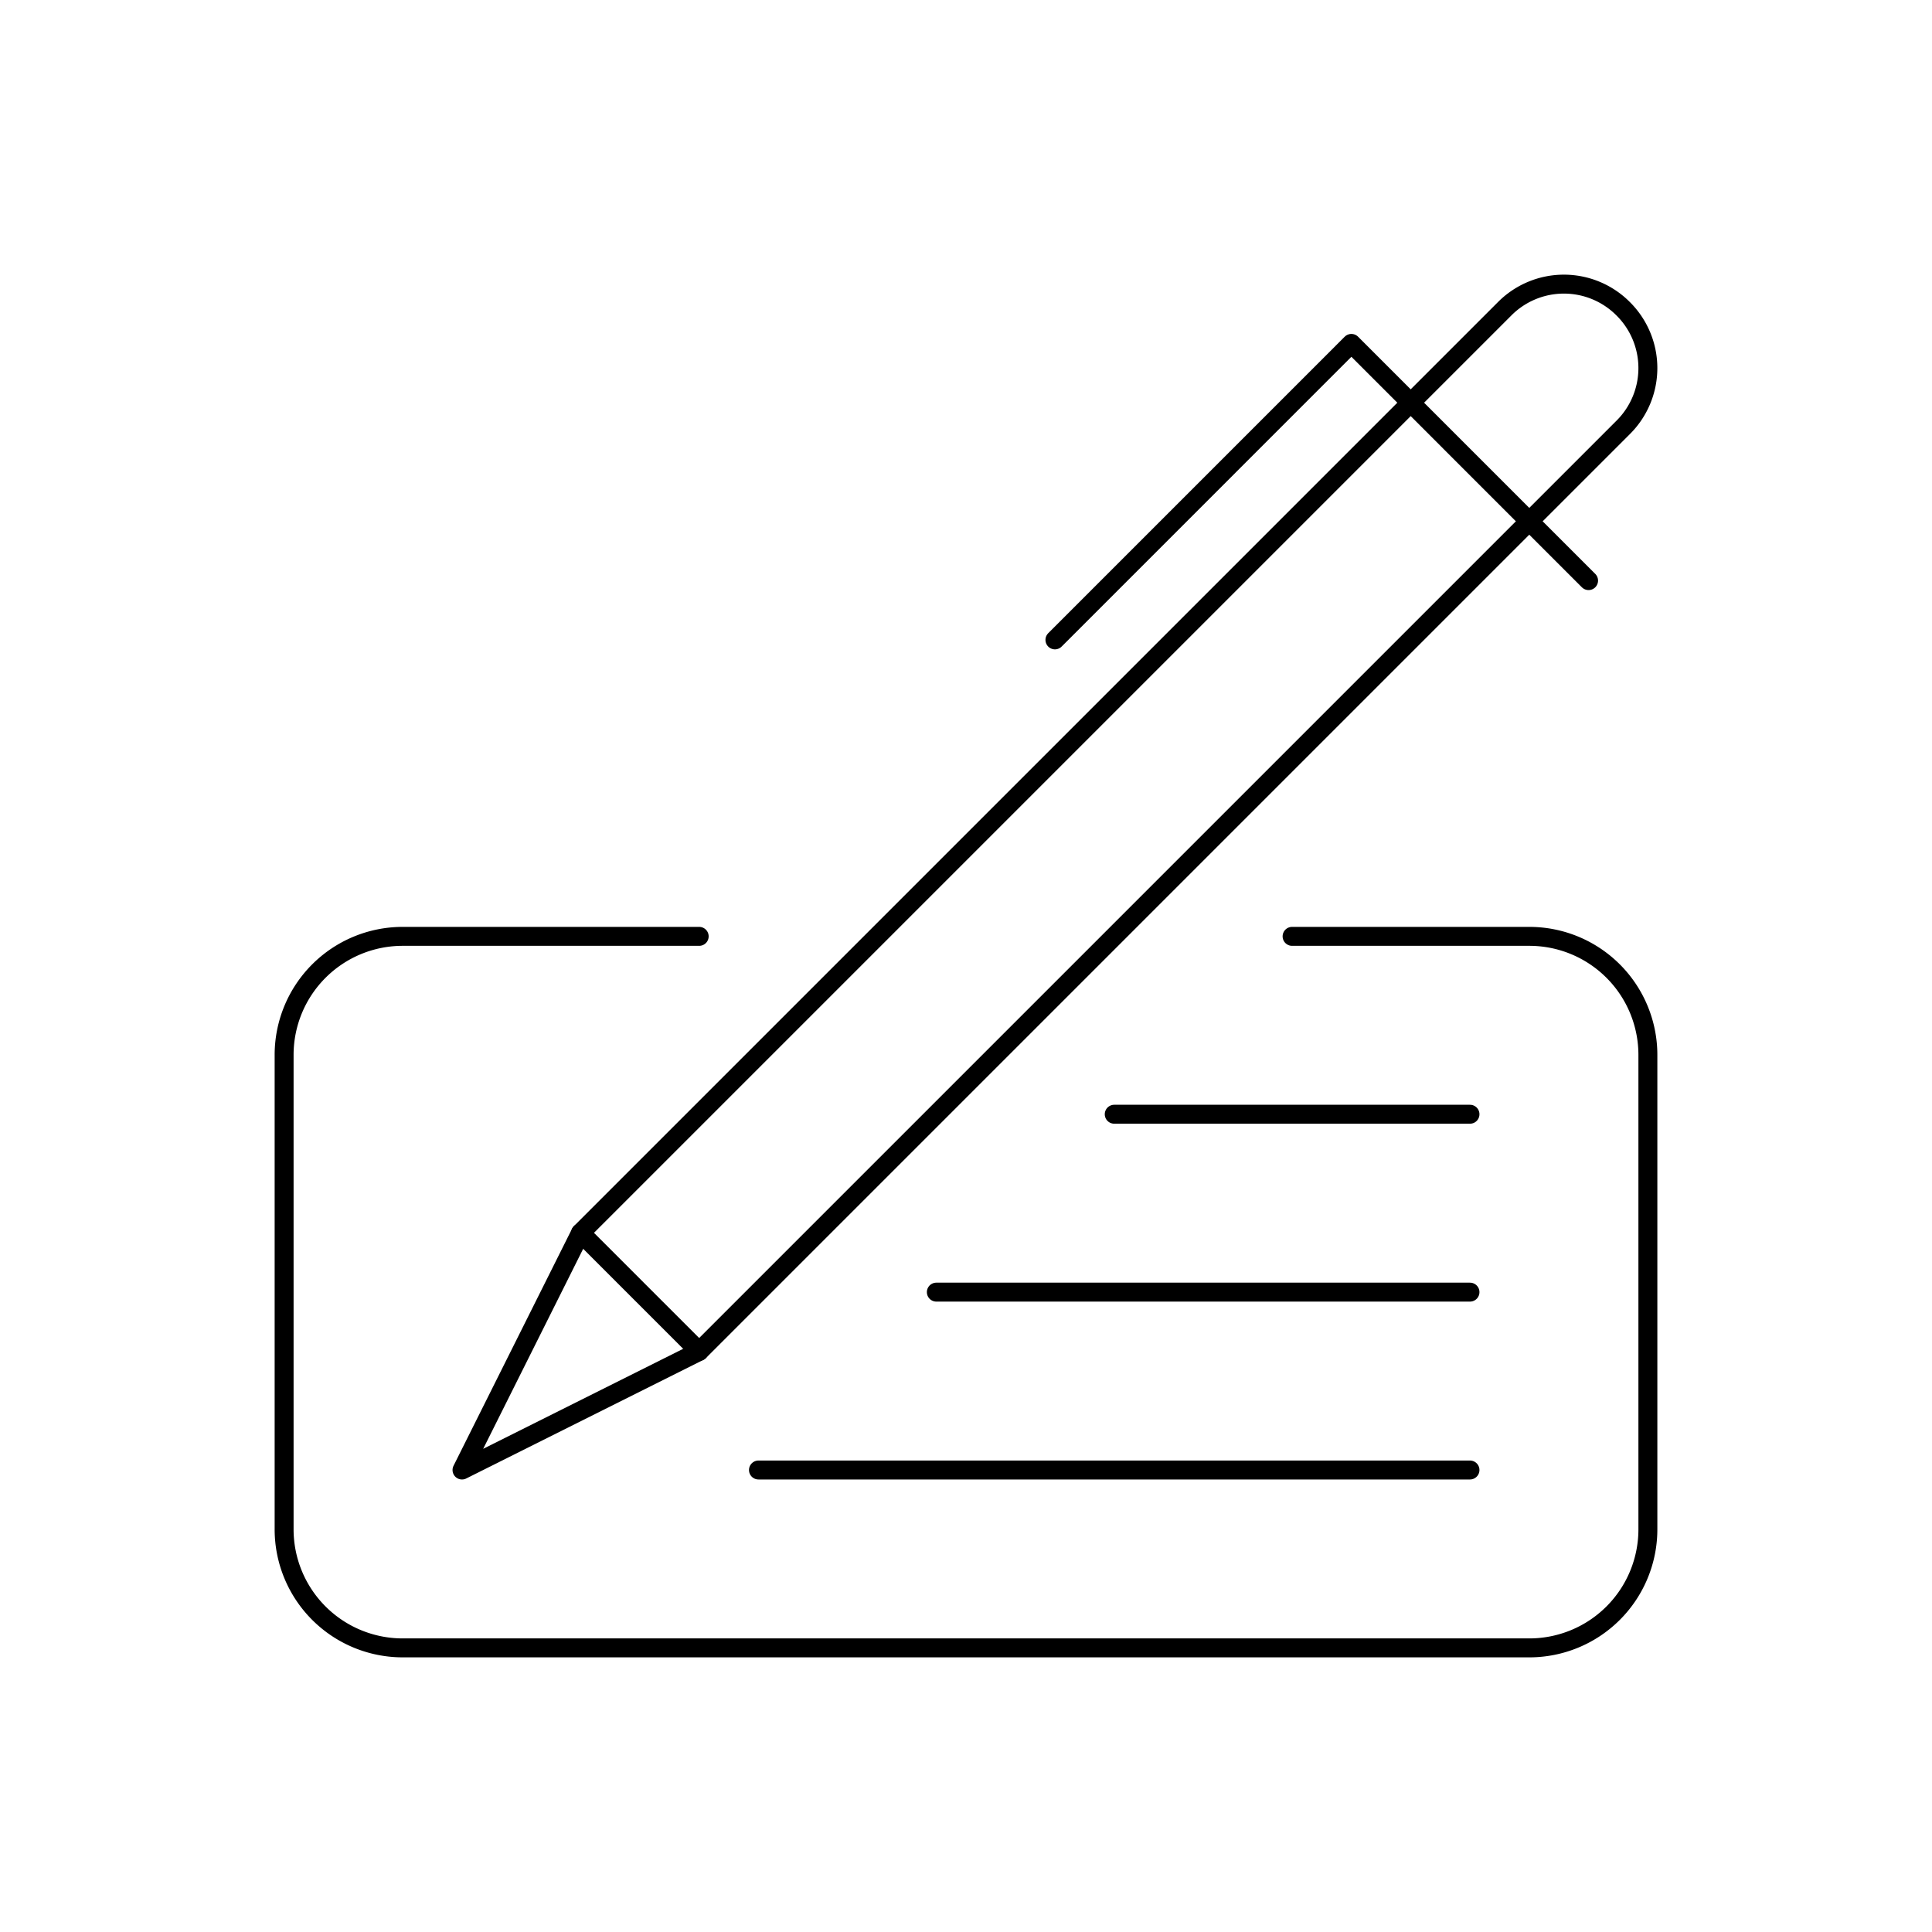 <svg width="102" height="102" viewBox="0 0 102 102" xmlns="http://www.w3.org/2000/svg">
    <g stroke="#000" fill="none" fill-rule="evenodd" stroke-linecap="round" stroke-linejoin="round">
        <path d="M36.913 49.435H21.26A6.26 6.26 0 0 0 15 55.696v25.043A6.26 6.26 0 0 0 21.26 87h59.478A6.26 6.26 0 0 0 87 80.74V55.695a6.26 6.26 0 0 0-6.26-6.26H68.216"/>
        <path d="M79.446 16.294 30.652 65.087l-6.26 12.522 12.52-6.261 48.794-48.794a4.412 4.412 0 0 0 0-6.242l-.018-.018a4.412 4.412 0 0 0-6.242 0h0z"/>
        <path d="M83.869 30.653 71.347 18.13 55.695 33.783M30.652 65.087l6.261 6.261M58.826 58.826h18.782M77.608 68.218H49.434M77.608 77.609H40.043"/>
    </g>
</svg>
